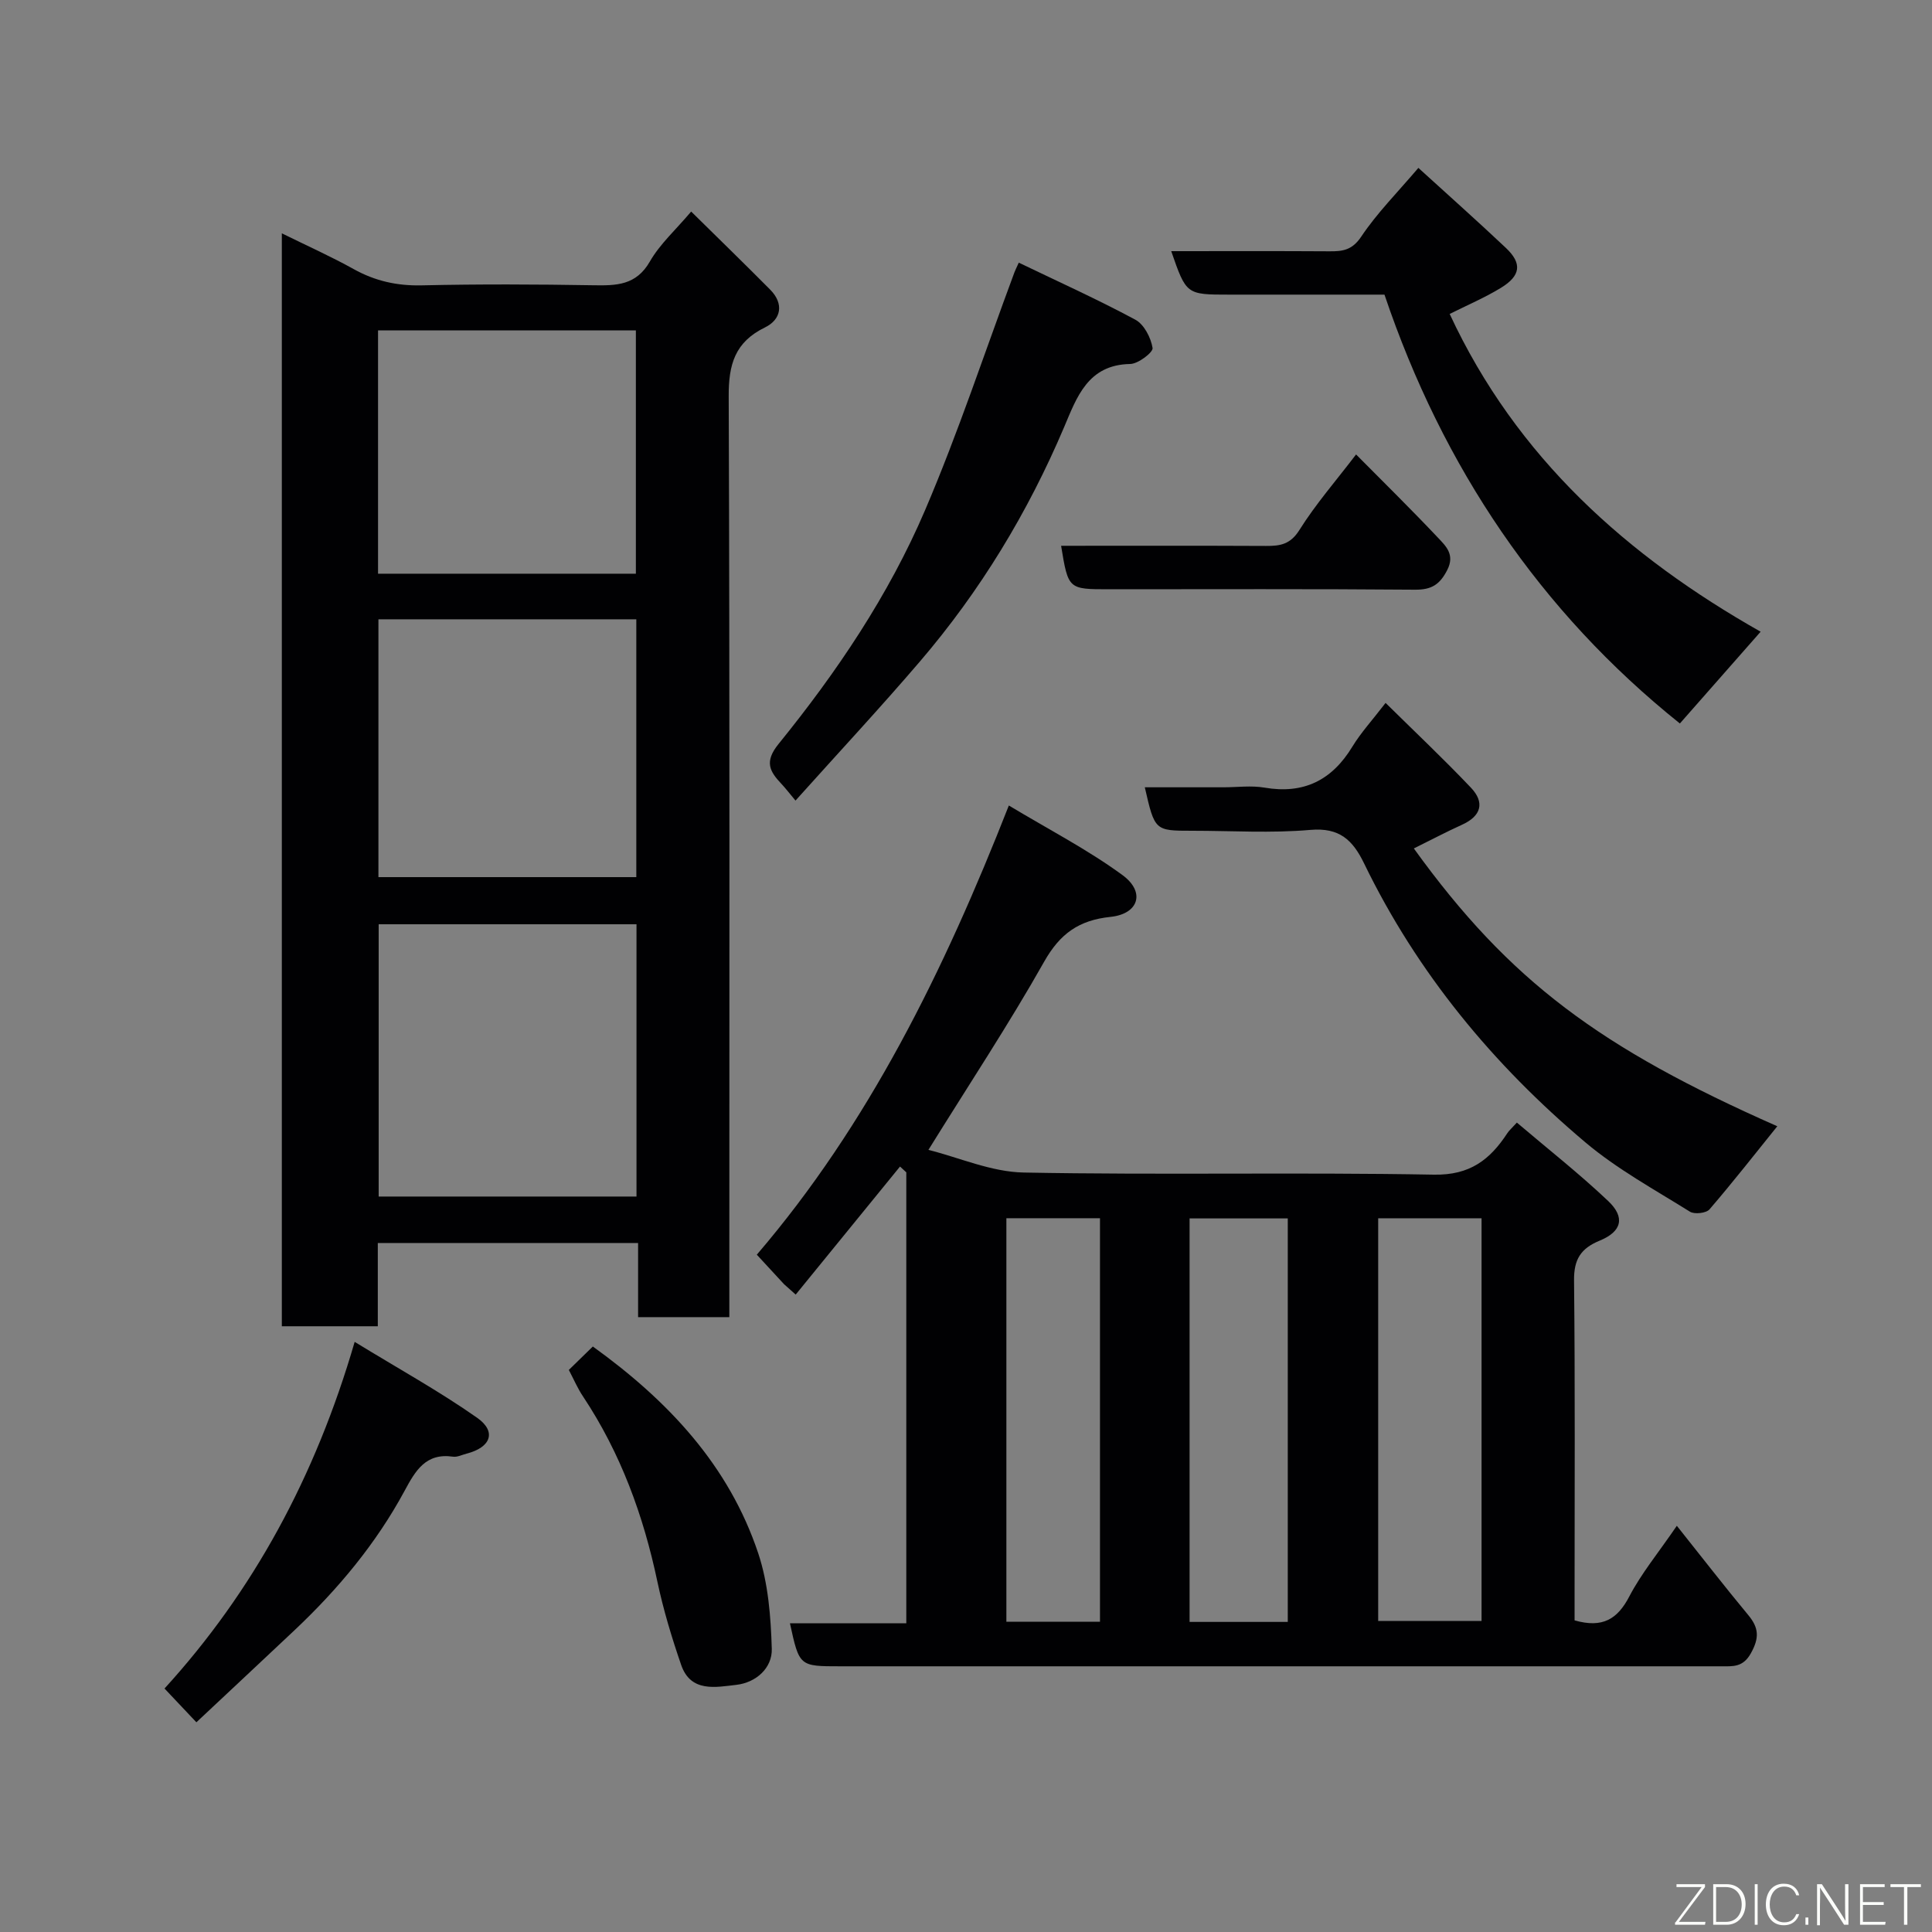 <svg enable-background="new 0 0 400 400" viewBox="0 0 400 400" xmlns="http://www.w3.org/2000/svg"><rect x="0" y="0" width="400" height="400" fill="#808080" stroke="none"/><g fill="#010103"><path d="m326 335.48c5.83 1.67 8.9-.29 11.33-4.95 2.47-4.74 5.95-8.95 9.84-14.63 5.15 6.46 9.88 12.57 14.81 18.51 2.18 2.63 2.29 4.69.54 7.85-1.65 2.98-3.73 2.73-6.16 2.73-36.15 0-72.3 0-108.45 0-24.66 0-49.31 0-73.97 0-8.45 0-8.45 0-10.39-8.9h24.09c0-31.37 0-62.37 0-93.37-.43-.4-.86-.8-1.3-1.2-7.2 8.84-14.4 17.68-21.6 26.51-.8-.72-1.61-1.44-2.41-2.15-1.69-1.83-3.38-3.66-5.64-6.11 23.13-27.01 38.7-58.65 52.18-93 8.15 4.91 16.26 9.09 23.53 14.41 4.78 3.5 3.38 8.04-2.48 8.65-6.54.68-10.46 3.47-13.74 9.28-7.28 12.9-15.47 25.28-23.96 38.96 6.34 1.58 12.99 4.56 19.7 4.69 28.31.54 56.64-.08 84.96.44 7.49.14 11.63-3.13 15.22-8.62.36-.54.88-.98 1.95-2.16 6.35 5.4 12.89 10.54 18.9 16.23 3.58 3.39 2.83 6.33-1.75 8.21-3.92 1.61-5.36 3.89-5.31 8.23.23 21.82.11 43.65.11 65.47zm-40.66-83.25v83.37h21.4c0-27.98 0-55.56 0-83.37-7.18 0-14.1 0-21.4 0zm-18.72 83.57c0-28.2 0-55.9 0-83.54-6.98 0-13.57 0-20.33 0v83.54zm-58.26-83.58v83.54h19.38c0-27.93 0-55.63 0-83.54-6.54 0-12.8 0-19.38 0z"/><path d="m58.35 48.31c5.32 2.62 10.2 4.8 14.85 7.39 4.45 2.48 9 3.5 14.13 3.38 11.82-.27 23.66-.22 35.48-.02 4.78.08 8.89.05 11.74-4.92 2.07-3.61 5.34-6.54 8.55-10.34 5.44 5.37 10.95 10.71 16.36 16.17 2.92 2.95 2.25 6.19-1.06 7.81-6.26 3.05-7.56 7.68-7.53 14.28.23 61.48.13 122.96.13 184.44v6.2c-6.42 0-12.47 0-18.89 0 0-5.12 0-10.06 0-15.35-18.08 0-35.8 0-53.89 0v17.24c-6.74 0-13.13 0-19.87 0 0-75.03 0-150.18 0-226.28zm73.43 143.05c-18.11 0-35.82 0-53.38 0v56.37h53.38c0-18.85 0-37.44 0-56.37zm-53.43-63.14v53.38h53.39c0-17.98 0-35.57 0-53.38-17.85 0-35.44 0-53.39 0zm53.3-9.44c0-17.1 0-33.8 0-50.38-18.06 0-35.77 0-53.38 0v50.38z"/><path d="m292.72 175.66c19.82 27.5 38.65 41.35 75.25 57.52-4.58 5.68-9.18 11.56-14.04 17.21-.68.79-3.11 1.06-4.04.48-7.33-4.58-15.03-8.78-21.6-14.31-19.14-16.12-34.88-35.14-45.87-57.8-2.35-4.84-5.09-7.46-11.11-6.94-8.1.71-16.31.18-24.47.18-7.76 0-7.76 0-9.82-9h16.3c2.83 0 5.73-.4 8.48.07 8.13 1.39 13.96-1.52 18.19-8.48 1.77-2.91 4.12-5.46 6.88-9.06 5.98 5.9 11.98 11.56 17.66 17.54 2.93 3.08 2.16 5.89-1.87 7.7-3.27 1.48-6.42 3.15-9.94 4.89z"/><path d="m286.64 61c-10.83 0-21.48 0-32.12 0-8.91 0-8.91 0-12.03-9 11.06 0 21.93-.04 32.81.03 2.73.02 4.67-.26 6.53-3.04 3.26-4.88 7.49-9.12 11.83-14.23 6.11 5.57 12.2 10.98 18.12 16.57 3.4 3.21 3.09 5.76-1.07 8.29-3.32 2.02-6.94 3.56-10.57 5.38 13.85 29.81 36.84 50.2 64.38 65.79-5.58 6.35-11 12.5-16.72 19-28.96-23.19-49.1-53.08-61.16-88.79z"/><path d="m164.7 165.75c-1.38-1.65-2.09-2.58-2.89-3.43-2.45-2.6-3.63-4.57-.62-8.29 12.06-14.87 22.79-30.77 30.33-48.39 6.89-16.11 12.39-32.82 18.51-49.26.16-.43.37-.84.9-2 8.15 3.93 16.29 7.59 24.13 11.81 1.81.97 3.22 3.72 3.57 5.86.14.88-2.98 3.29-4.64 3.31-8.78.15-11.06 6.91-13.67 13.06-7.52 17.72-17.39 33.98-29.9 48.58-8.16 9.53-16.72 18.72-25.72 28.75z"/><path d="m73.43 277.82c9.13 5.59 17.54 10.23 25.36 15.72 4.08 2.87 2.83 6.14-2.19 7.42-.94.24-1.92.76-2.81.63-5.65-.82-7.78 2.91-10.02 7.06-5.9 10.93-13.77 20.36-22.78 28.86-6.75 6.36-13.52 12.68-20.33 19.07-2.49-2.64-4.38-4.65-6.6-6.99 18.33-20.1 31.23-43.8 39.37-71.77z"/><path d="m117.77 283.63c1.64-1.6 3.27-3.19 4.97-4.85 15.59 11.23 28.17 24.6 34.25 42.83 2.07 6.22 2.6 13.13 2.8 19.75.12 4.02-3.3 7.01-7.34 7.47-4.23.48-9.44 1.63-11.42-4.12-1.95-5.66-3.69-11.42-4.93-17.27-2.89-13.69-7.6-26.58-15.37-38.29-1.09-1.6-1.86-3.42-2.96-5.52z"/><path d="m219.69 113c14.17 0 28.3-.04 42.44.03 2.94.02 5.04-.33 6.9-3.3 3.37-5.37 7.59-10.21 11.73-15.64 5.64 5.69 11.42 11.37 16.97 17.25 1.61 1.71 3.54 3.48 1.91 6.67-1.54 3.01-3.24 4.11-6.69 4.08-21.13-.18-42.26-.09-63.38-.09-8.4 0-8.4 0-9.88-9z"/></g><path d="m346.9 398 5.4-7.3h-5.2v-.6h5.9v.6l-5.4 7.2h5.5l-.1.6h-6.2v-.5z" fill="#fbfcfa"/><path d="m354.7 390.1h2.8c2.3 0 3.9 1.6 3.9 4.1s-1.6 4.3-3.9 4.3h-2.8zm.6 7.8h2c2.2 0 3.3-1.6 3.3-3.6 0-1.8-1-3.6-3.3-3.6h-2z" fill="#fbfcfa"/><path d="m363.9 390.1v8.4h-.6v-8.4h1.6z" fill="#fbfcfa"/><path d="m372.5 396.3c-.4 1.3-1.4 2.3-3.2 2.3-2.4 0-3.7-1.9-3.7-4.3 0-2.3 1.2-4.3 3.7-4.3 1.8 0 2.9 1 3.2 2.4h-.6c-.4-1.1-1.1-1.8-2.5-1.8-2.1 0-3 1.9-3 3.7s.9 3.7 3 3.7c1.4 0 2.1-.7 2.5-1.7z" fill="#fbfcfa"/><path d="m373.8 398.5v-1.5h.6v1.5z" fill="#fbfcfa"/><path d="m376.2 398.5v-8.4h1c1.3 2 4.4 6.7 4.9 7.6-.1-1.2-.1-2.4-.1-3.8v-3.8h.7v8.4h-.9c-1.2-1.9-4.4-6.8-5-7.7.1 1.1 0 2.3 0 3.9v3.9h-.6z" fill="#fbfcfa"/><path d="m390 394.4h-4.3v3.5h4.7l-.1.6h-5.2v-8.4h5.1v.6h-4.5v3.1h4.3z" fill="#fbfcfa"/><path d="m394.2 390.7h-2.8v-.6h6.3v.6h-2.8v7.8h-.7z" fill="#fbfcfa"/></svg>